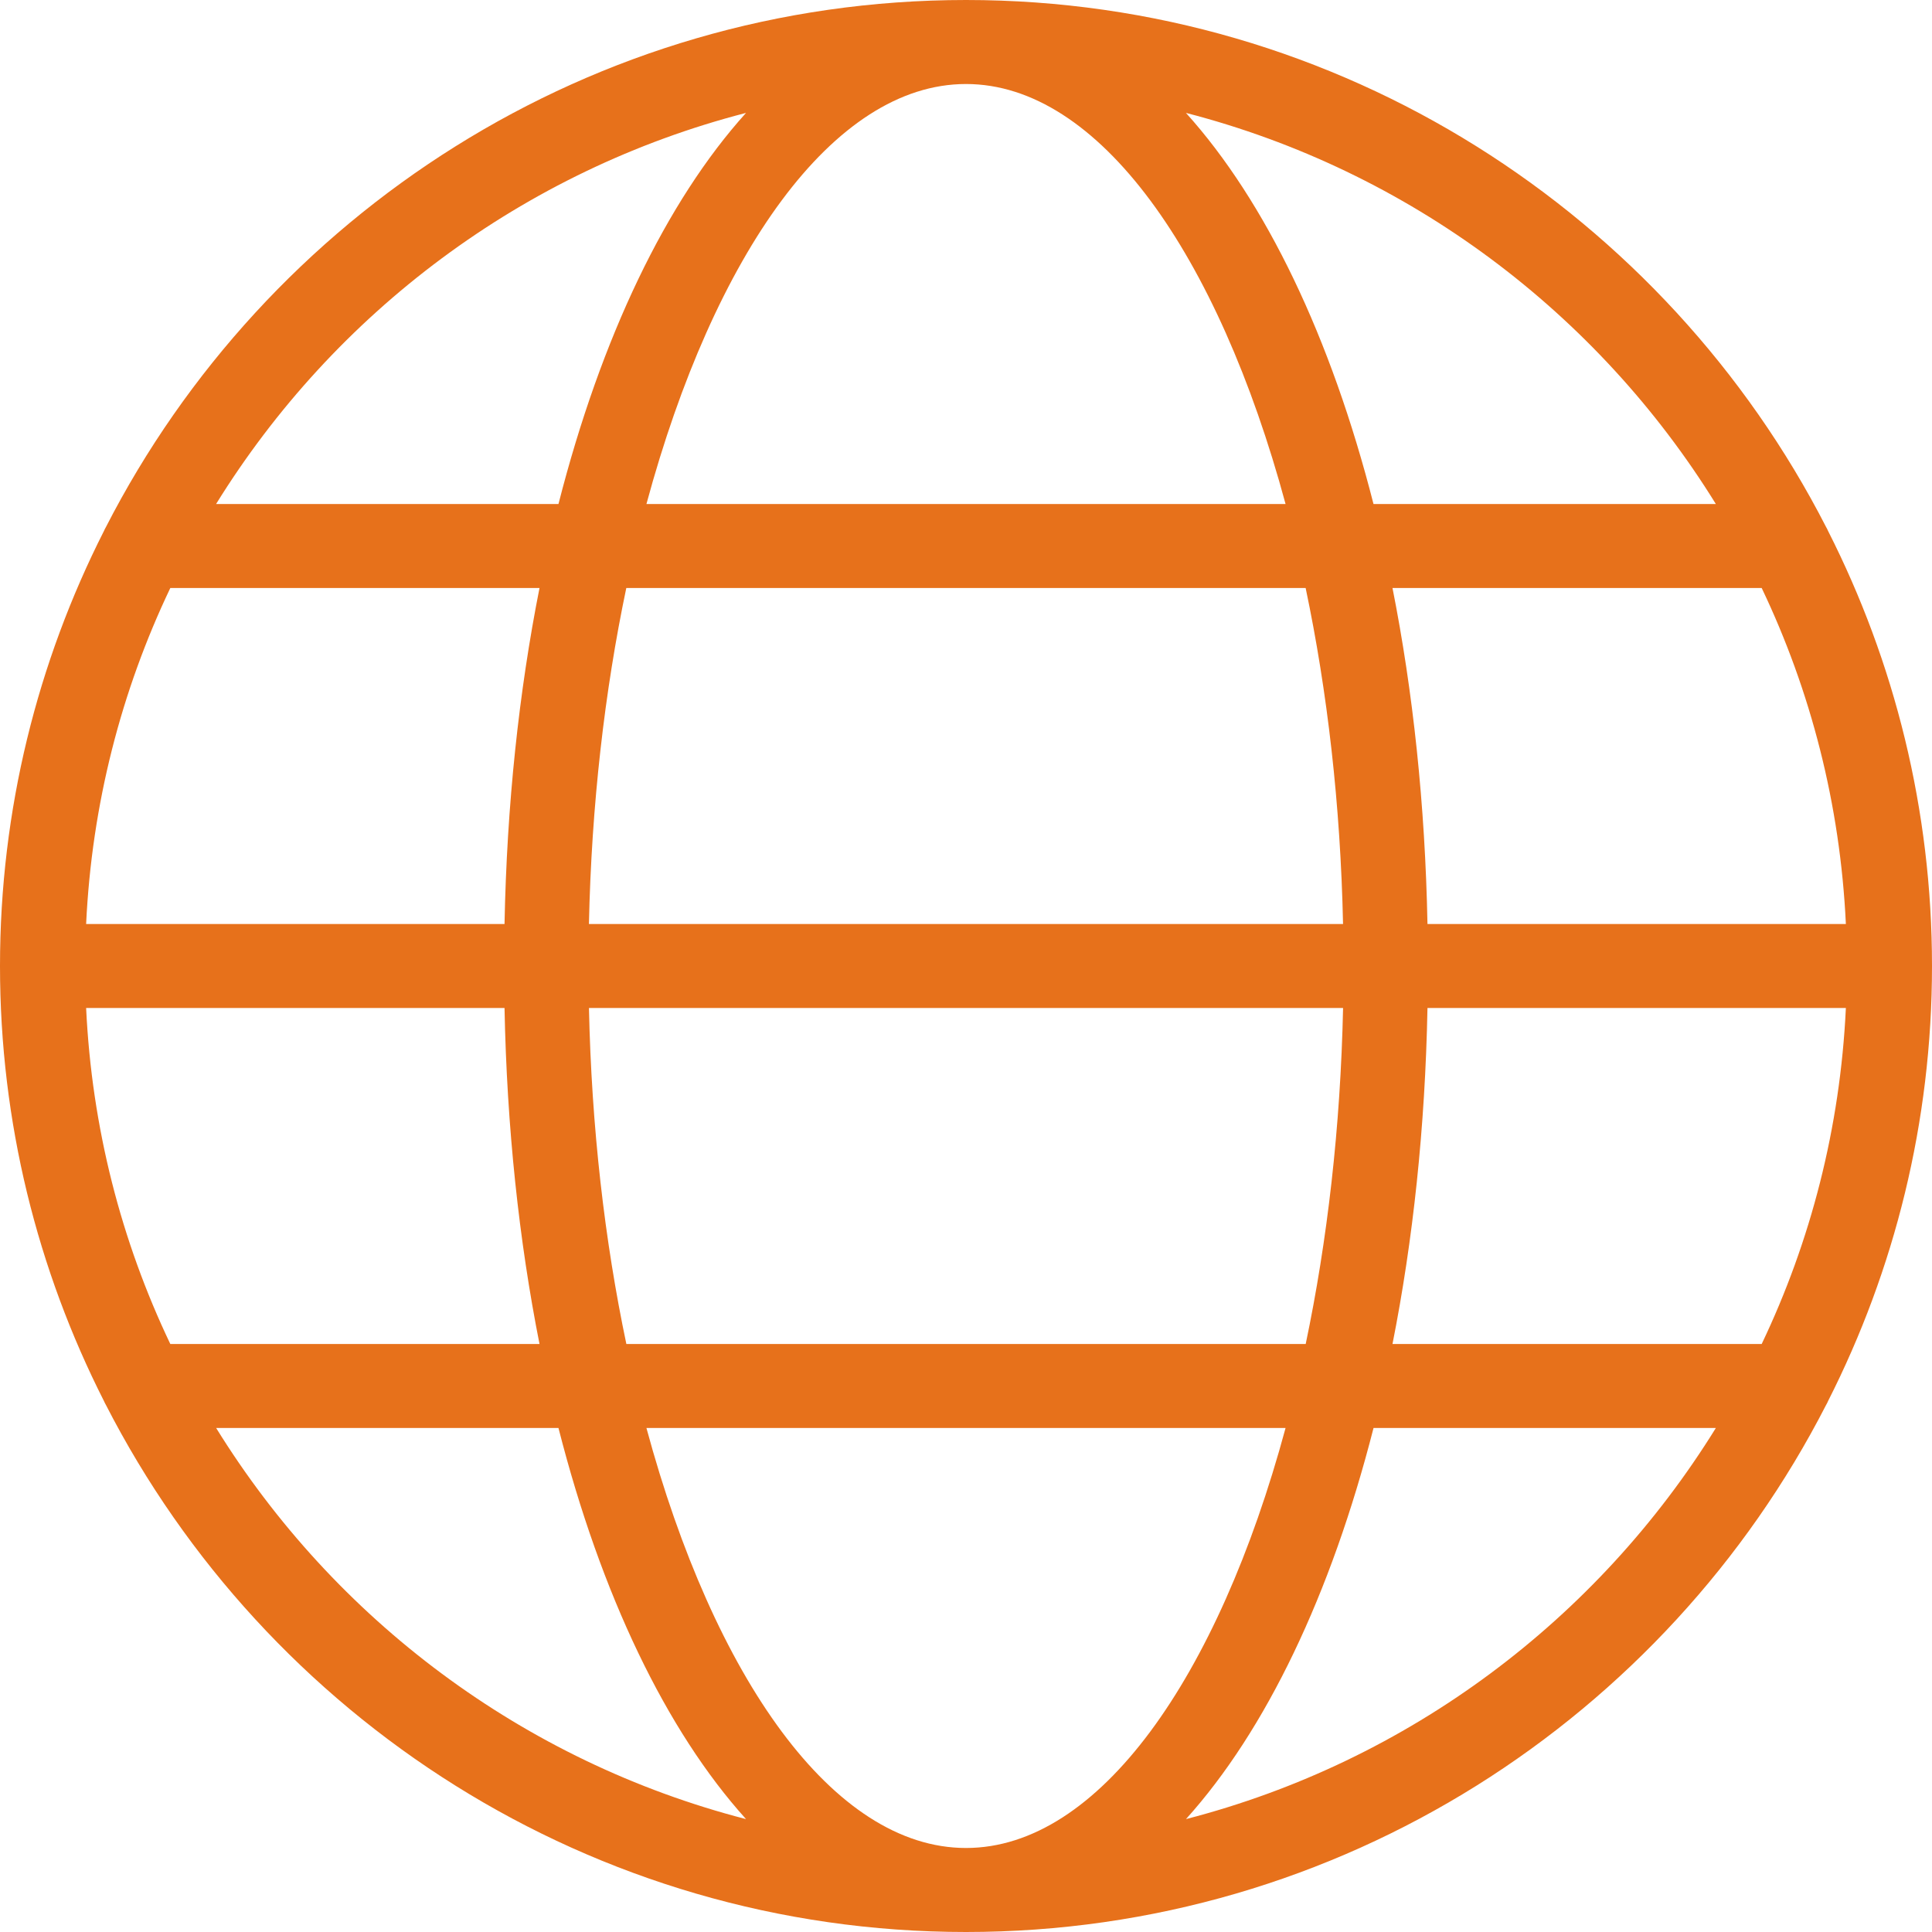 <?xml version="1.0" encoding="utf-8"?>
<svg width="64px" height="64px" viewBox="0 0 64 64" version="1.1" xmlns:xlink="http://www.w3.org/1999/xlink" xmlns="http://www.w3.org/2000/svg">
  <desc>Created with Lunacy</desc>
  <g id="global-2">
    <path d="M60.49 17.455C55.183 7.105 44.409 0 32 0C19.587 0 8.811 7.108 3.506 17.465C3.485 17.507 3.46 17.544 3.444 17.588C1.247 21.923 0 26.817 0 32C0 37.184 1.247 42.079 3.444 46.412C3.46 46.456 3.485 46.493 3.506 46.535C8.81 56.892 19.587 64 32 64C44.409 64 55.183 56.896 60.49 46.545C60.514 46.499 60.541 46.457 60.559 46.408C62.755 42.075 64 37.181 64 32C64 26.819 62.755 21.925 60.559 17.592C60.54 17.543 60.514 17.501 60.49 17.455ZM58.358 44.522L46.128 44.522C46.808 41.094 47.211 37.345 47.287 33.391L61.147 33.391C60.959 37.361 59.982 41.119 58.358 44.522ZM32 61.217C27.599 61.217 23.652 55.575 21.414 47.304L42.586 47.304C40.348 55.575 36.401 61.217 32 61.217ZM20.749 44.522C20.029 41.1 19.594 37.338 19.51 33.391L44.491 33.391C44.406 37.338 43.971 41.1 43.253 44.522L20.749 44.522ZM2.853 33.391L16.713 33.391C16.79 37.345 17.192 41.094 17.872 44.522L5.642 44.522C4.018 41.119 3.041 37.361 2.853 33.391ZM5.642 19.478L17.872 19.478C17.192 22.906 16.789 26.655 16.713 30.609L2.853 30.609C3.041 26.639 4.018 22.881 5.642 19.478ZM32 2.783C36.401 2.783 40.348 8.425 42.586 16.696L21.414 16.696C23.652 8.425 27.599 2.783 32 2.783ZM43.251 19.478C43.971 22.898 44.406 26.662 44.49 30.609L19.509 30.609C19.594 26.662 20.029 22.898 20.747 19.478L43.251 19.478ZM47.287 30.609C47.21 26.655 46.808 22.906 46.128 19.478L58.358 19.478C59.982 22.881 60.959 26.639 61.147 30.609L47.287 30.609ZM56.84 16.696L45.499 16.696C44.09 11.175 41.931 6.673 39.286 3.74C46.675 5.647 52.925 10.364 56.84 16.696L56.84 16.696ZM24.713 3.74C22.069 6.673 19.91 11.175 18.5 16.696L7.158 16.696C11.075 10.364 17.325 5.647 24.713 3.74ZM7.16 47.304L18.5 47.304C19.908 52.825 22.067 57.327 24.713 60.26C17.325 58.353 11.075 53.635 7.16 47.304ZM39.287 60.26C41.931 57.327 44.09 52.825 45.5 47.304L56.84 47.304C52.925 53.635 46.675 58.353 39.287 60.26L39.287 60.26Z" id="Shape" fill="#E7711B" stroke="none" />
  </g>
</svg>